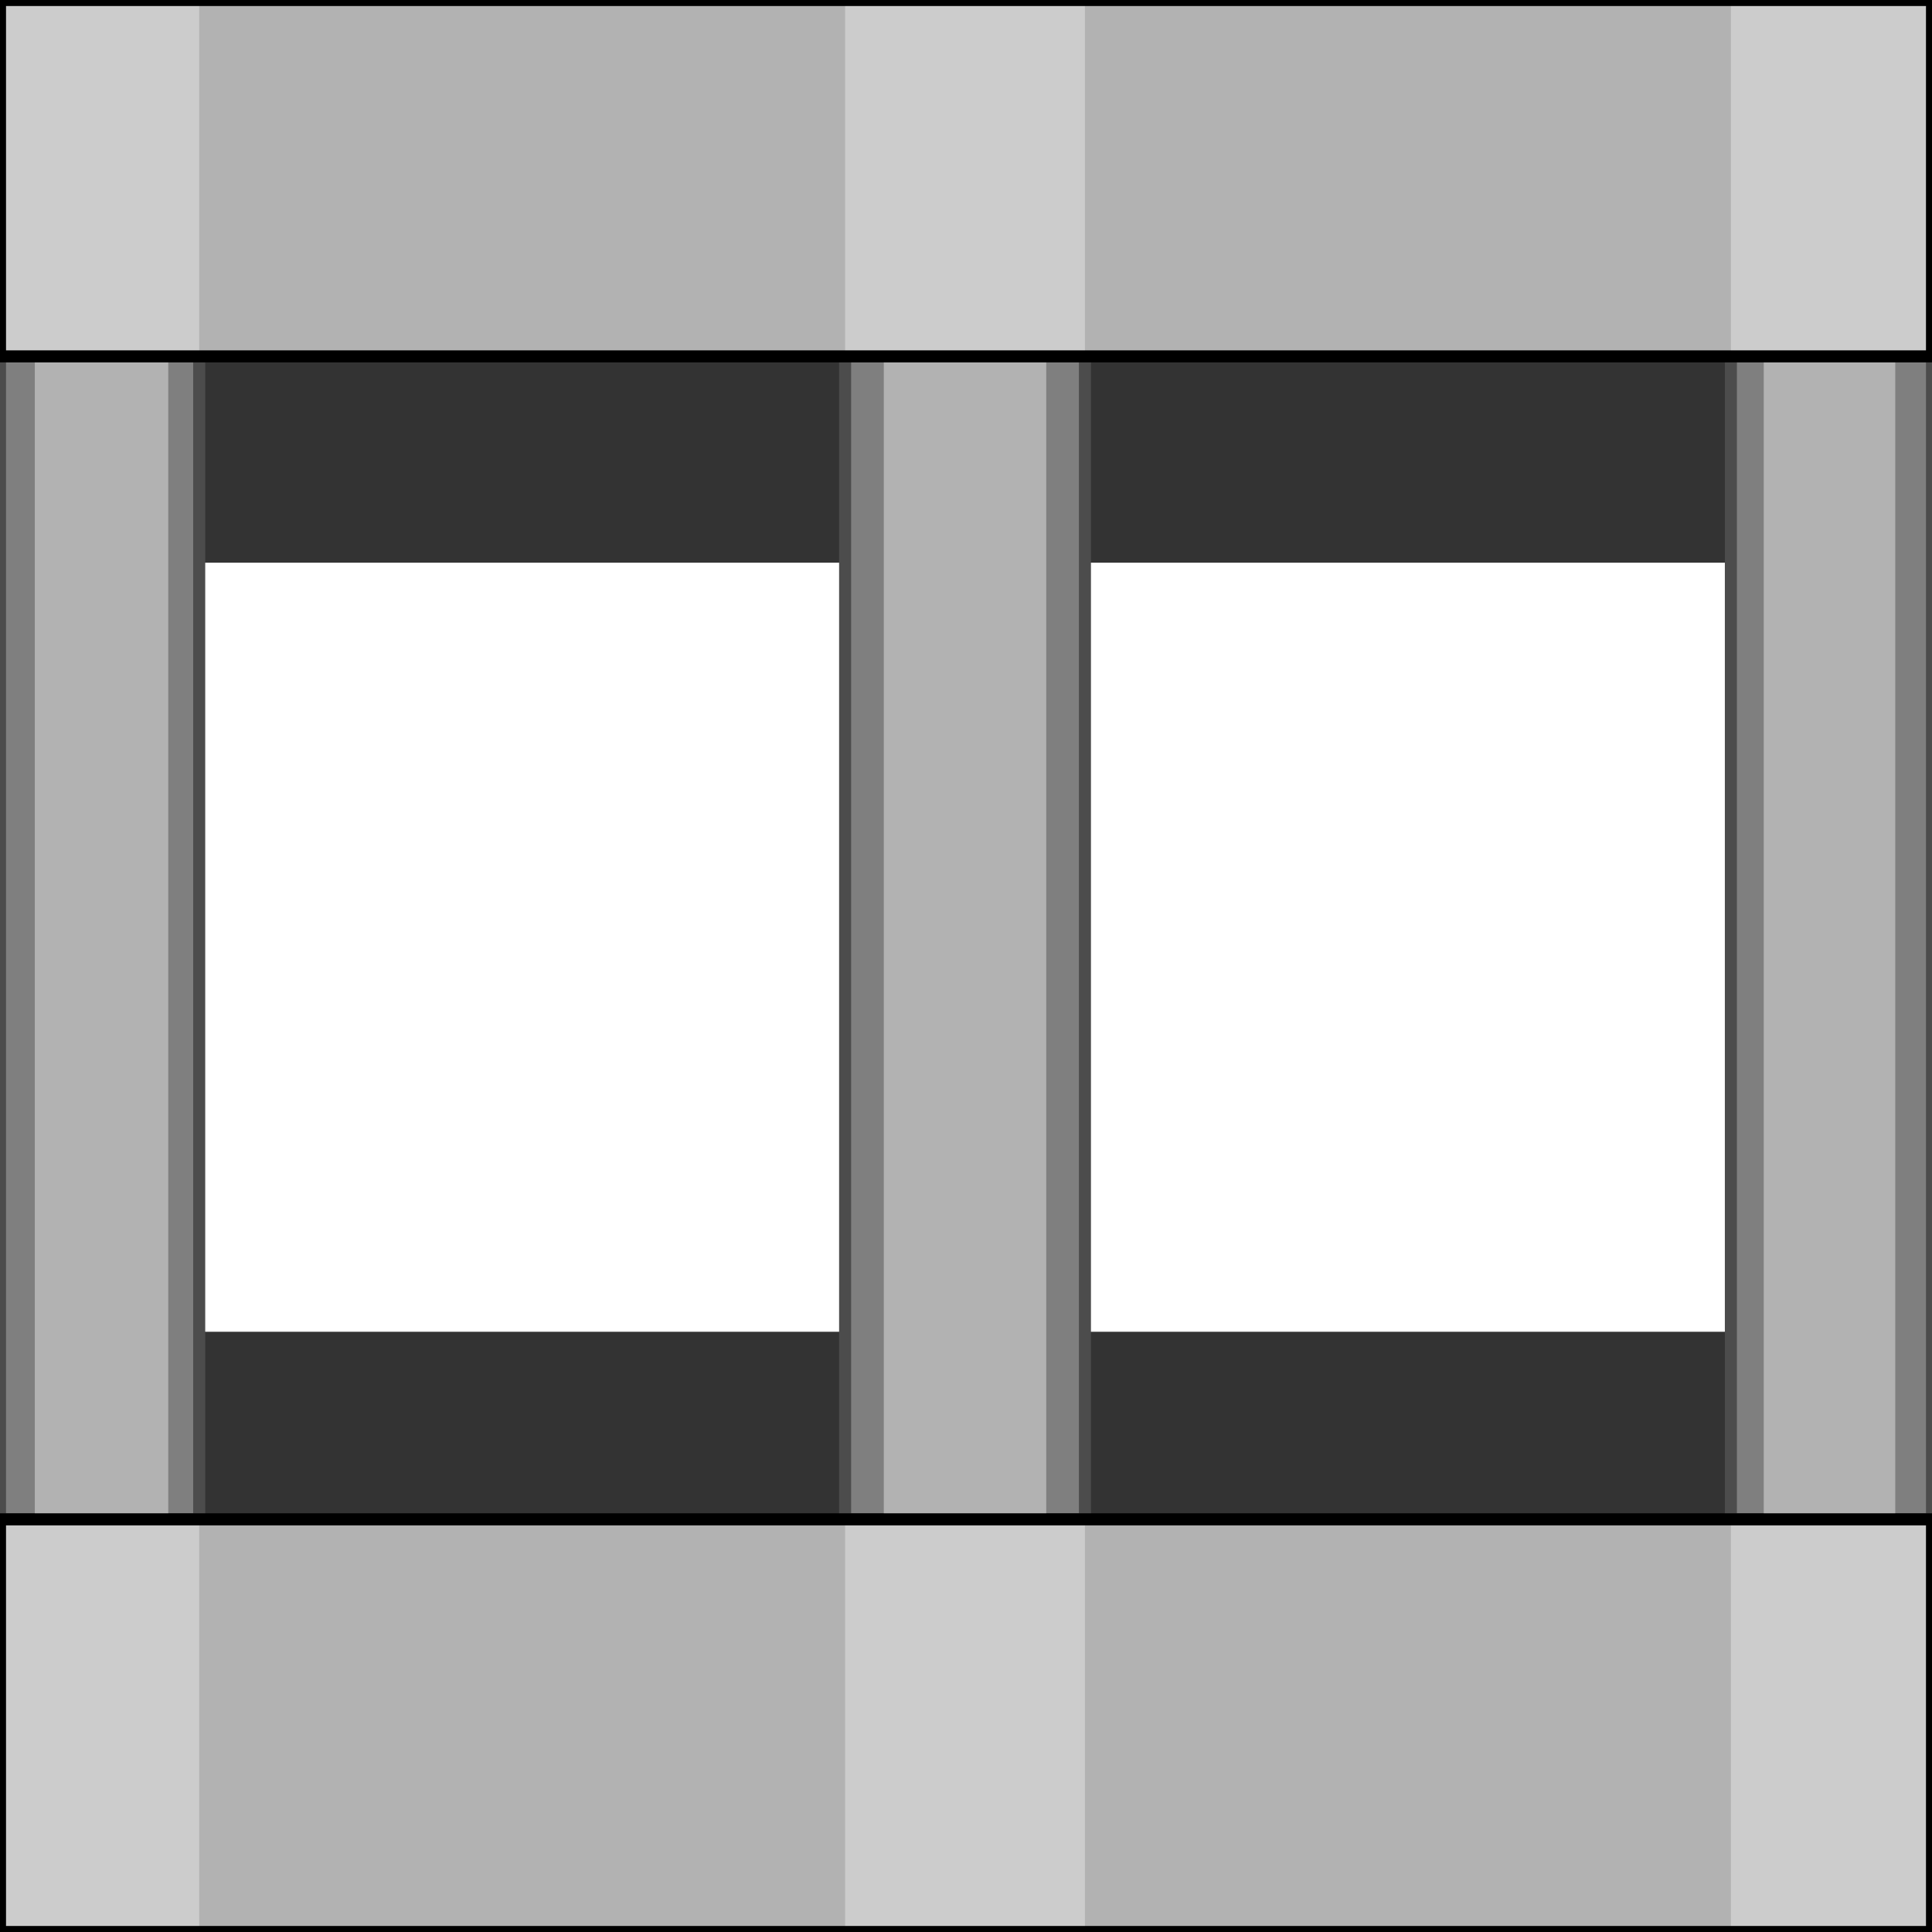 <svg width="150" height="150" viewBox="0 0 150 150" fill="none" xmlns="http://www.w3.org/2000/svg">
<g clip-path="url(#clip0_2109_174993)">
<path d="M0 117.962H150V103.398H0V117.962Z" fill="#333333"/>
<path d="M0 43.687H150V27.668H0V43.687Z" fill="#333333"/>
<path d="M65.615 27.668H84.234V117.959H65.615V27.668Z" fill="#7F7F7F" stroke="#4C4C4C" stroke-width="0.935"/>
<path d="M68.618 27.668H81.231V117.959H68.618V27.668Z" fill="#B2B2B2"/>
<path d="M0 27.668H15.466V117.959H0V27.668Z" fill="#7F7F7F" stroke="#4C4C4C" stroke-width="0.935"/>
<path d="M2.703 27.668H13.063V117.959H2.703V27.668Z" fill="#B2B2B2"/>
<path d="M134.385 27.668H150V117.959H134.385V27.668Z" fill="#7F7F7F" stroke="#4C4C4C" stroke-width="0.935"/>
<path d="M136.937 27.668H147.147V117.959H136.937V27.668Z" fill="#B2B2B2"/>
<path d="M0 0H150V27.67H0V0Z" fill="#B2B2B2"/>
<path d="M0 0H15.466V27.67H0V0Z" fill="#CCCCCC"/>
<path d="M65.615 0H84.234V27.67H65.615V0Z" fill="#CCCCCC"/>
<path d="M134.385 0H150V27.67H134.385V0Z" fill="#CCCCCC"/>
<path d="M0 117.961H150V150H0V117.961Z" fill="#B2B2B2"/>
<path d="M0 117.961H15.466V150H0V117.961Z" fill="#CCCCCC"/>
<path d="M65.615 117.961H84.234V150H65.615V117.961Z" fill="#CCCCCC"/>
<path d="M134.385 117.961H150V150H134.385V117.961Z" fill="#CCCCCC"/>
<path d="M0 0H150V27.67H0V0Z" stroke="black" stroke-width="0.935"/>
<path d="M0 117.961H150V150H0V117.961Z" stroke="black" stroke-width="0.935"/>
</g>
<defs>
<clipPath id="clip0_2109_174993">
<rect width="150" height="150" fill="white"/>
</clipPath>
</defs>
</svg>
